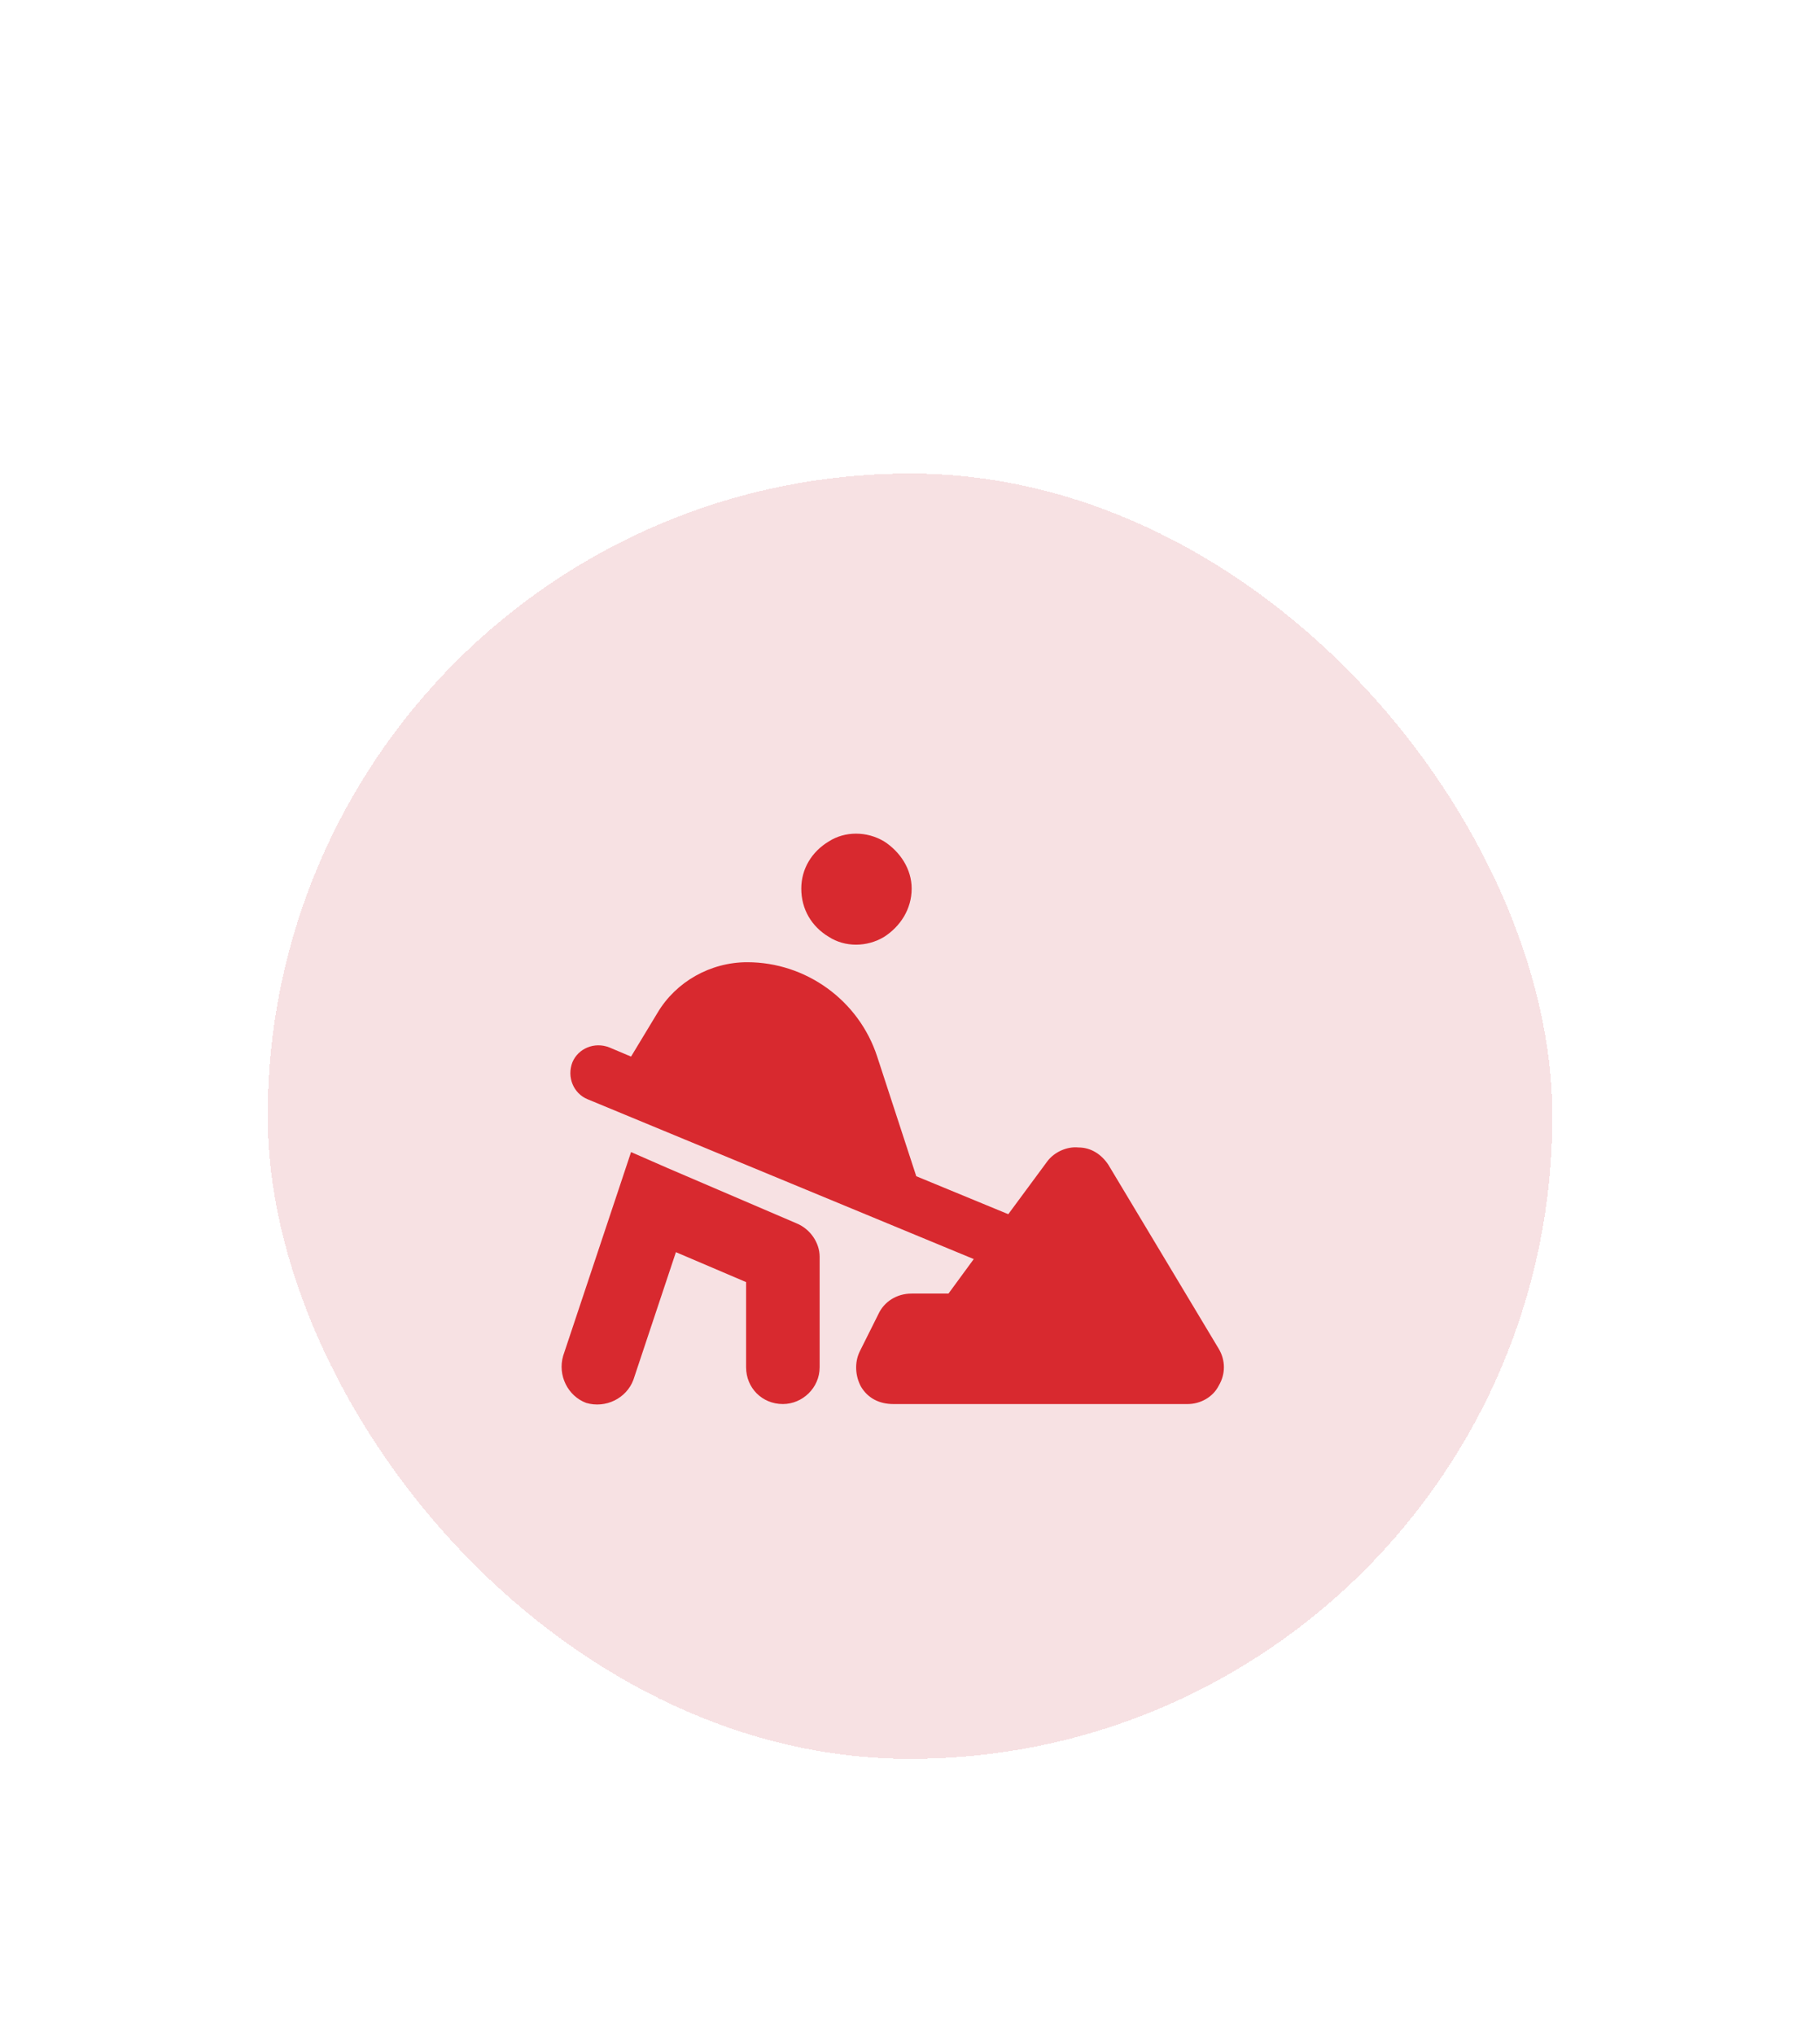 <svg width="34" height="38" viewBox="0 0 34 38" fill="none" xmlns="http://www.w3.org/2000/svg">
<g filter="url(#filter0_d_2931_21587)">
<rect x="5" y="4" width="24" height="24" rx="12" fill="#F7E1E3" shape-rendering="crispEdges"/>
<path d="M14.969 11.75C14.969 11.385 15.162 11.062 15.484 10.869C15.785 10.676 16.193 10.676 16.516 10.869C16.816 11.062 17.031 11.385 17.031 11.75C17.031 12.137 16.816 12.459 16.516 12.652C16.193 12.846 15.785 12.846 15.484 12.652C15.162 12.459 14.969 12.137 14.969 11.75ZM10.693 14.994C10.801 14.736 11.102 14.607 11.381 14.715L11.789 14.887L12.283 14.07C12.627 13.49 13.271 13.125 13.959 13.125C15.055 13.125 16.043 13.834 16.387 14.887L17.117 17.121L18.836 17.83L19.566 16.842C19.695 16.67 19.932 16.562 20.146 16.584C20.383 16.584 20.576 16.713 20.705 16.906L22.768 20.344C22.896 20.559 22.896 20.816 22.768 21.031C22.66 21.246 22.424 21.375 22.188 21.375H16.688C16.43 21.375 16.215 21.268 16.086 21.053C15.979 20.859 15.957 20.602 16.064 20.387L16.408 19.699C16.516 19.463 16.752 19.312 17.031 19.312H17.719L18.191 18.668L10.973 15.682C10.715 15.574 10.586 15.273 10.693 14.994ZM12.477 16.971L14.883 18.002C15.141 18.109 15.312 18.367 15.312 18.625V20.688C15.312 21.074 14.99 21.375 14.625 21.375C14.238 21.375 13.938 21.074 13.938 20.688V19.098L12.627 18.539L11.832 20.924C11.703 21.268 11.316 21.461 10.951 21.354C10.607 21.225 10.414 20.838 10.521 20.473L11.553 17.379L11.789 16.67L12.477 16.971Z" fill="#D8292F"/>
</g>
<defs>
<filter id="filter0_d_2931_21587" x="0.158" y="4" width="33.684" height="33.684" filterUnits="userSpaceOnUse" color-interpolation-filters="sRGB">
<feFlood flood-opacity="0" result="BackgroundImageFix"/>
<feColorMatrix in="SourceAlpha" type="matrix" values="0 0 0 0 0 0 0 0 0 0 0 0 0 0 0 0 0 0 127 0" result="hardAlpha"/>
<feOffset dy="4.842"/>
<feGaussianBlur stdDeviation="2.421"/>
<feComposite in2="hardAlpha" operator="out"/>
<feColorMatrix type="matrix" values="0 0 0 0 0 0 0 0 0 0 0 0 0 0 0 0 0 0 0.25 0"/>
<feBlend mode="normal" in2="BackgroundImageFix" result="effect1_dropShadow_2931_21587"/>
<feBlend mode="normal" in="SourceGraphic" in2="effect1_dropShadow_2931_21587" result="shape"/>
</filter>
</defs>
</svg>
